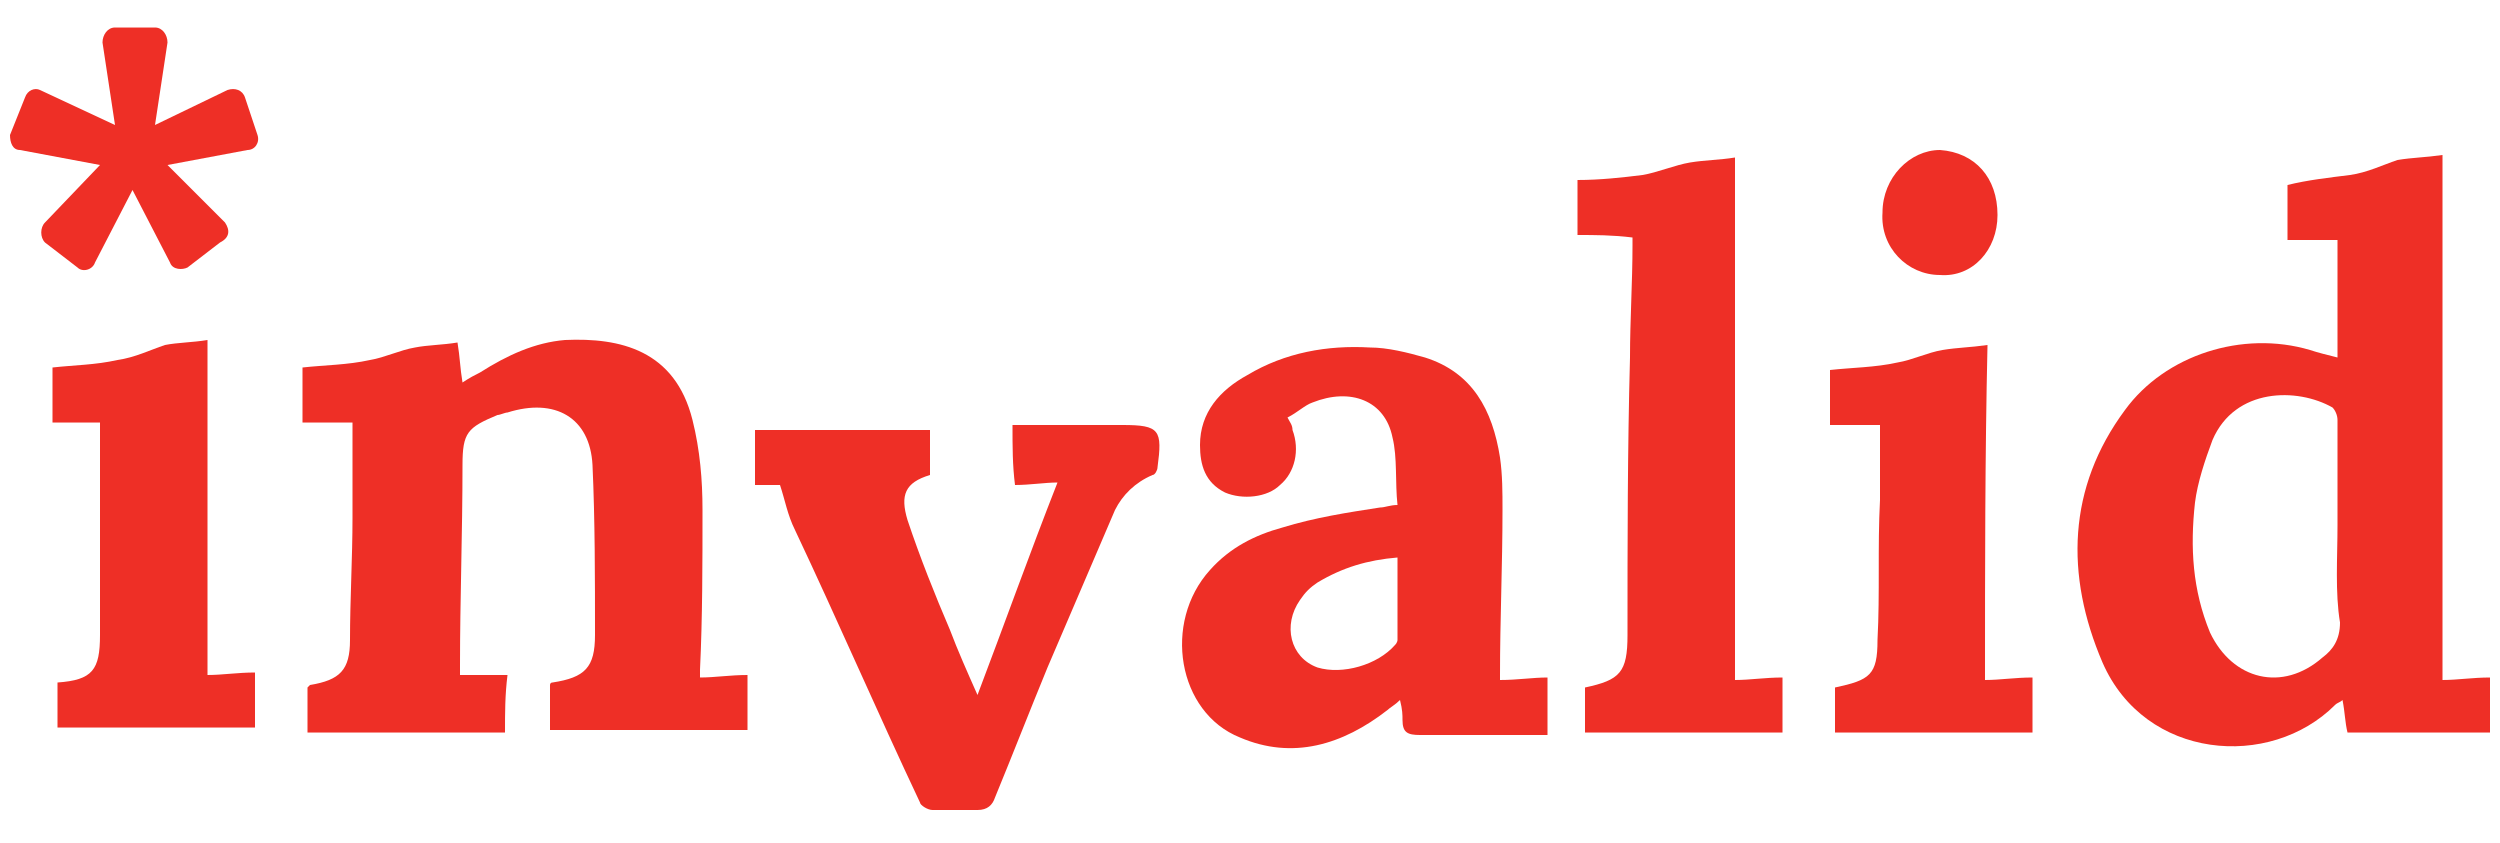 <?xml version="1.0" encoding="utf-8"?>
<!-- Generator: Adobe Illustrator 25.0.1, SVG Export Plug-In . SVG Version: 6.00 Build 0)  -->
<svg version="1.1" id="Layer_1" xmlns="http://www.w3.org/2000/svg" xmlns:xlink="http://www.w3.org/1999/xlink" x="0px" y="0px"
	 viewBox="0 0 100 33.7" style="enable-background:new 0 0 100 33.7;" xml:space="preserve">
<style type="text/css">
	.st0{fill:#EE2F26;}
</style>
<g>
	<g>
	</g>
	<g id="Layer_14">
		<g>
			<path class="st0" d="M10.3,5.4L9.8,3.9C9.7,3.6,9.4,3.5,9.1,3.6L6.2,5l0.5-3.3c0-0.3-0.2-0.6-0.5-0.6H4.6c-0.3,0-0.5,0.3-0.5,0.6
				L4.6,5L1.6,3.6C1.4,3.5,1.1,3.6,1,3.9L0.4,5.4C0.4,5.7,0.5,6,0.8,6l3.2,0.6L1.8,8.9C1.6,9.1,1.6,9.5,1.8,9.7l1.3,1
				c0.2,0.2,0.6,0.1,0.7-0.2l1.5-2.9l1.5,2.9c0.1,0.3,0.5,0.3,0.7,0.2l1.3-1C9.2,9.5,9.2,9.2,9,8.9L6.7,6.6L9.9,6
				C10.2,6,10.4,5.7,10.3,5.4z"/>
		</g>
	</g>
</g>
<g>
	<path class="st0" d="M97.7,27.2c0.6,0,1.2-0.1,1.9-0.1c0,0.8,0,1.5,0,2.2c-1.9,0-3.8,0-5.7,0c-0.1-0.4-0.1-0.8-0.2-1.3
		c-0.1,0.1-0.2,0.1-0.3,0.2c-2.6,2.6-7.6,2.2-9.3-1.7c-1.5-3.5-1.4-7,0.9-10.1c1.6-2.2,4.7-3.2,7.4-2.4c0.3,0.1,0.7,0.2,1.1,0.3
		c0-1.6,0-3.1,0-4.7c-0.6,0-1.3,0-2,0c0-0.7,0-1.4,0-2.2C92.3,7.2,93.2,7.1,94,7c0.7-0.1,1.3-0.4,1.9-0.6c0.6-0.1,1.1-0.1,1.8-0.2
		C97.7,13.3,97.7,20.2,97.7,27.2z M93.5,21c0-1.4,0-2.8,0-4.2c0-0.2-0.1-0.4-0.2-0.5c-1.4-0.8-3.9-0.8-4.8,1.3
		c-0.3,0.8-0.6,1.7-0.7,2.5c-0.2,1.8-0.1,3.5,0.6,5.2c0.9,1.9,2.9,2.4,4.5,1c0.4-0.3,0.7-0.7,0.7-1.4C93.4,23.7,93.5,22.3,93.5,21z"
		/>
	<path class="st0" d="M20.2,29.3c-2.7,0-5.3,0-7.9,0c0-0.6,0-1.2,0-1.8c0,0,0.1-0.1,0.1-0.1c1.2-0.2,1.6-0.6,1.6-1.8
		c0-1.6,0.1-3.3,0.1-4.9c0-1.2,0-2.5,0-3.8c-0.6,0-1.3,0-2,0c0-0.7,0-1.5,0-2.2c0.9-0.1,1.8-0.1,2.7-0.3c0.6-0.1,1.2-0.4,1.8-0.5
		c0.5-0.1,1.1-0.1,1.7-0.2c0.1,0.6,0.1,1,0.2,1.6c0.3-0.2,0.5-0.3,0.7-0.4c1.1-0.7,2.2-1.2,3.4-1.3c2.2-0.1,4.4,0.4,5.1,3.2
		c0.3,1.2,0.4,2.4,0.4,3.6c0,2.1,0,4.3-0.1,6.4c0,0.1,0,0.1,0,0.3c0.6,0,1.2-0.1,1.9-0.1c0,0.8,0,1.5,0,2.2c-2.6,0-5.3,0-7.9,0
		c0-0.6,0-1.2,0-1.8c0,0,0-0.1,0.1-0.1c1.3-0.2,1.7-0.6,1.7-1.9c0-2.3,0-4.6-0.1-6.8c-0.1-1.9-1.5-2.7-3.4-2.1
		c-0.1,0-0.3,0.1-0.4,0.1c-1.2,0.5-1.4,0.7-1.4,2c0,2.7-0.1,5.4-0.1,8c0,0.1,0,0.3,0,0.4c0.6,0,1.3,0,1.9,0
		C20.2,27.8,20.2,28.5,20.2,29.3z"/>
	<path class="st0" d="M60,27.2c0.7,0,1.3-0.1,1.9-0.1c0,0.8,0,1.5,0,2.3c-0.3,0-0.6,0-0.8,0c-1.4,0-2.8,0-4.3,0
		c-0.5,0-0.7-0.1-0.7-0.6c0-0.2,0-0.4-0.1-0.8c-0.2,0.2-0.4,0.3-0.5,0.4c-1.8,1.4-3.8,2-5.9,1.1c-2.5-1-3.1-4.6-1.2-6.7
		c0.8-0.9,1.8-1.4,2.9-1.7c1.3-0.4,2.6-0.6,3.9-0.8c0.2,0,0.4-0.1,0.7-0.1c-0.1-0.9,0-1.9-0.2-2.7c-0.3-1.5-1.7-2-3.2-1.4
		c-0.3,0.1-0.6,0.4-1,0.6c0.1,0.2,0.2,0.3,0.2,0.5c0.3,0.8,0.1,1.7-0.5,2.2c-0.5,0.5-1.5,0.6-2.2,0.3c-0.8-0.4-1-1.1-1-1.9
		c0-1.3,0.8-2.2,1.9-2.8c1.5-0.9,3.2-1.2,4.9-1.1c0.7,0,1.5,0.2,2.2,0.4c1.9,0.6,2.7,2.1,3,4c0.1,0.7,0.1,1.4,0.1,2.1
		c0,2.2-0.1,4.4-0.1,6.6C60,26.8,60,26.9,60,27.2z M55.9,22.3c-1.2,0.1-2.2,0.4-3.2,1c-0.3,0.2-0.5,0.4-0.7,0.7
		c-0.7,1-0.4,2.3,0.7,2.7c1,0.3,2.4-0.1,3.1-0.9c0.1-0.1,0.1-0.2,0.1-0.2C55.9,24.5,55.9,23.5,55.9,22.3z"/>
	<path class="st0" d="M63.1,9.4c0-0.7,0-1.4,0-2.2C64,7.2,64.9,7.1,65.7,7c0.6-0.1,1.3-0.4,1.9-0.5c0.6-0.1,1.2-0.1,1.8-0.2
		c0,7,0,13.9,0,20.9c0.6,0,1.2-0.1,1.9-0.1c0,0.7,0,1.5,0,2.2c-2.6,0-5.2,0-7.9,0c0-0.6,0-1.2,0-1.8c1.4-0.3,1.7-0.6,1.7-2.1
		c0-3.7,0-7.4,0.1-11.1c0-1.5,0.1-3,0.1-4.5c0-0.1,0-0.2,0-0.3C64.5,9.4,63.8,9.4,63.1,9.4z"/>
	<path class="st0" d="M40.5,17c0.3,0,0.5,0,0.7,0c1.2,0,2.5,0,3.7,0c1.5,0,1.6,0.2,1.4,1.7c0,0.1-0.1,0.3-0.2,0.3
		c-0.7,0.3-1.2,0.8-1.5,1.4c-0.9,2.1-1.8,4.2-2.7,6.3c-0.7,1.7-1.4,3.5-2.1,5.2c-0.1,0.3-0.3,0.5-0.7,0.5c-0.6,0-1.2,0-1.8,0
		c-0.2,0-0.5-0.2-0.5-0.3c-1.7-3.6-3.3-7.3-5-10.9c-0.3-0.6-0.4-1.2-0.6-1.8c-0.3,0-0.6,0-1,0c0-0.7,0-1.4,0-2.2c2.3,0,4.7,0,7,0
		c0,0.6,0,1.2,0,1.8c-1,0.3-1.2,0.8-0.9,1.8c0.5,1.5,1.1,3,1.7,4.4c0.3,0.8,0.7,1.7,1.1,2.6c1.1-2.9,2.1-5.7,3.2-8.5
		c-0.5,0-1.1,0.1-1.7,0.1C40.5,18.6,40.5,17.9,40.5,17z"/>
	<path class="st0" d="M79.4,27.2c0.6,0,1.2-0.1,1.9-0.1c0,0.7,0,1.5,0,2.2c-2.6,0-5.3,0-7.9,0c0-0.6,0-1.2,0-1.8
		c1.4-0.3,1.7-0.5,1.7-1.9c0.1-1.9,0-3.7,0.1-5.6c0-1,0-2,0-3c-0.6,0-1.3,0-2,0c0-0.7,0-1.4,0-2.2c0.9-0.1,1.8-0.1,2.7-0.3
		c0.6-0.1,1.2-0.4,1.8-0.5c0.6-0.1,1.1-0.1,1.8-0.2C79.4,18.2,79.4,22.7,79.4,27.2z"/>
	<path class="st0" d="M2.1,16.9c0-0.7,0-1.5,0-2.2c0.9-0.1,1.7-0.1,2.6-0.3c0.7-0.1,1.3-0.4,1.9-0.6c0.5-0.1,1.1-0.1,1.7-0.2
		c0,4.5,0,8.9,0,13.4c0.6,0,1.2-0.1,1.9-0.1c0,0.8,0,1.5,0,2.2c-2.6,0-5.3,0-7.9,0c0-0.6,0-1.2,0-1.8C3.7,27.2,4,26.8,4,25.4
		c0-1.9,0-3.8,0-5.7c0-0.9,0-1.8,0-2.8C3.4,16.9,2.8,16.9,2.1,16.9z"/>
	<path class="st0" d="M79.9,8.6c0,1.4-1,2.5-2.3,2.4c-1.3,0-2.4-1.1-2.3-2.5c0-1.4,1.1-2.5,2.3-2.5C79,6.1,79.9,7.1,79.9,8.6z"/>
</g>
</svg>
